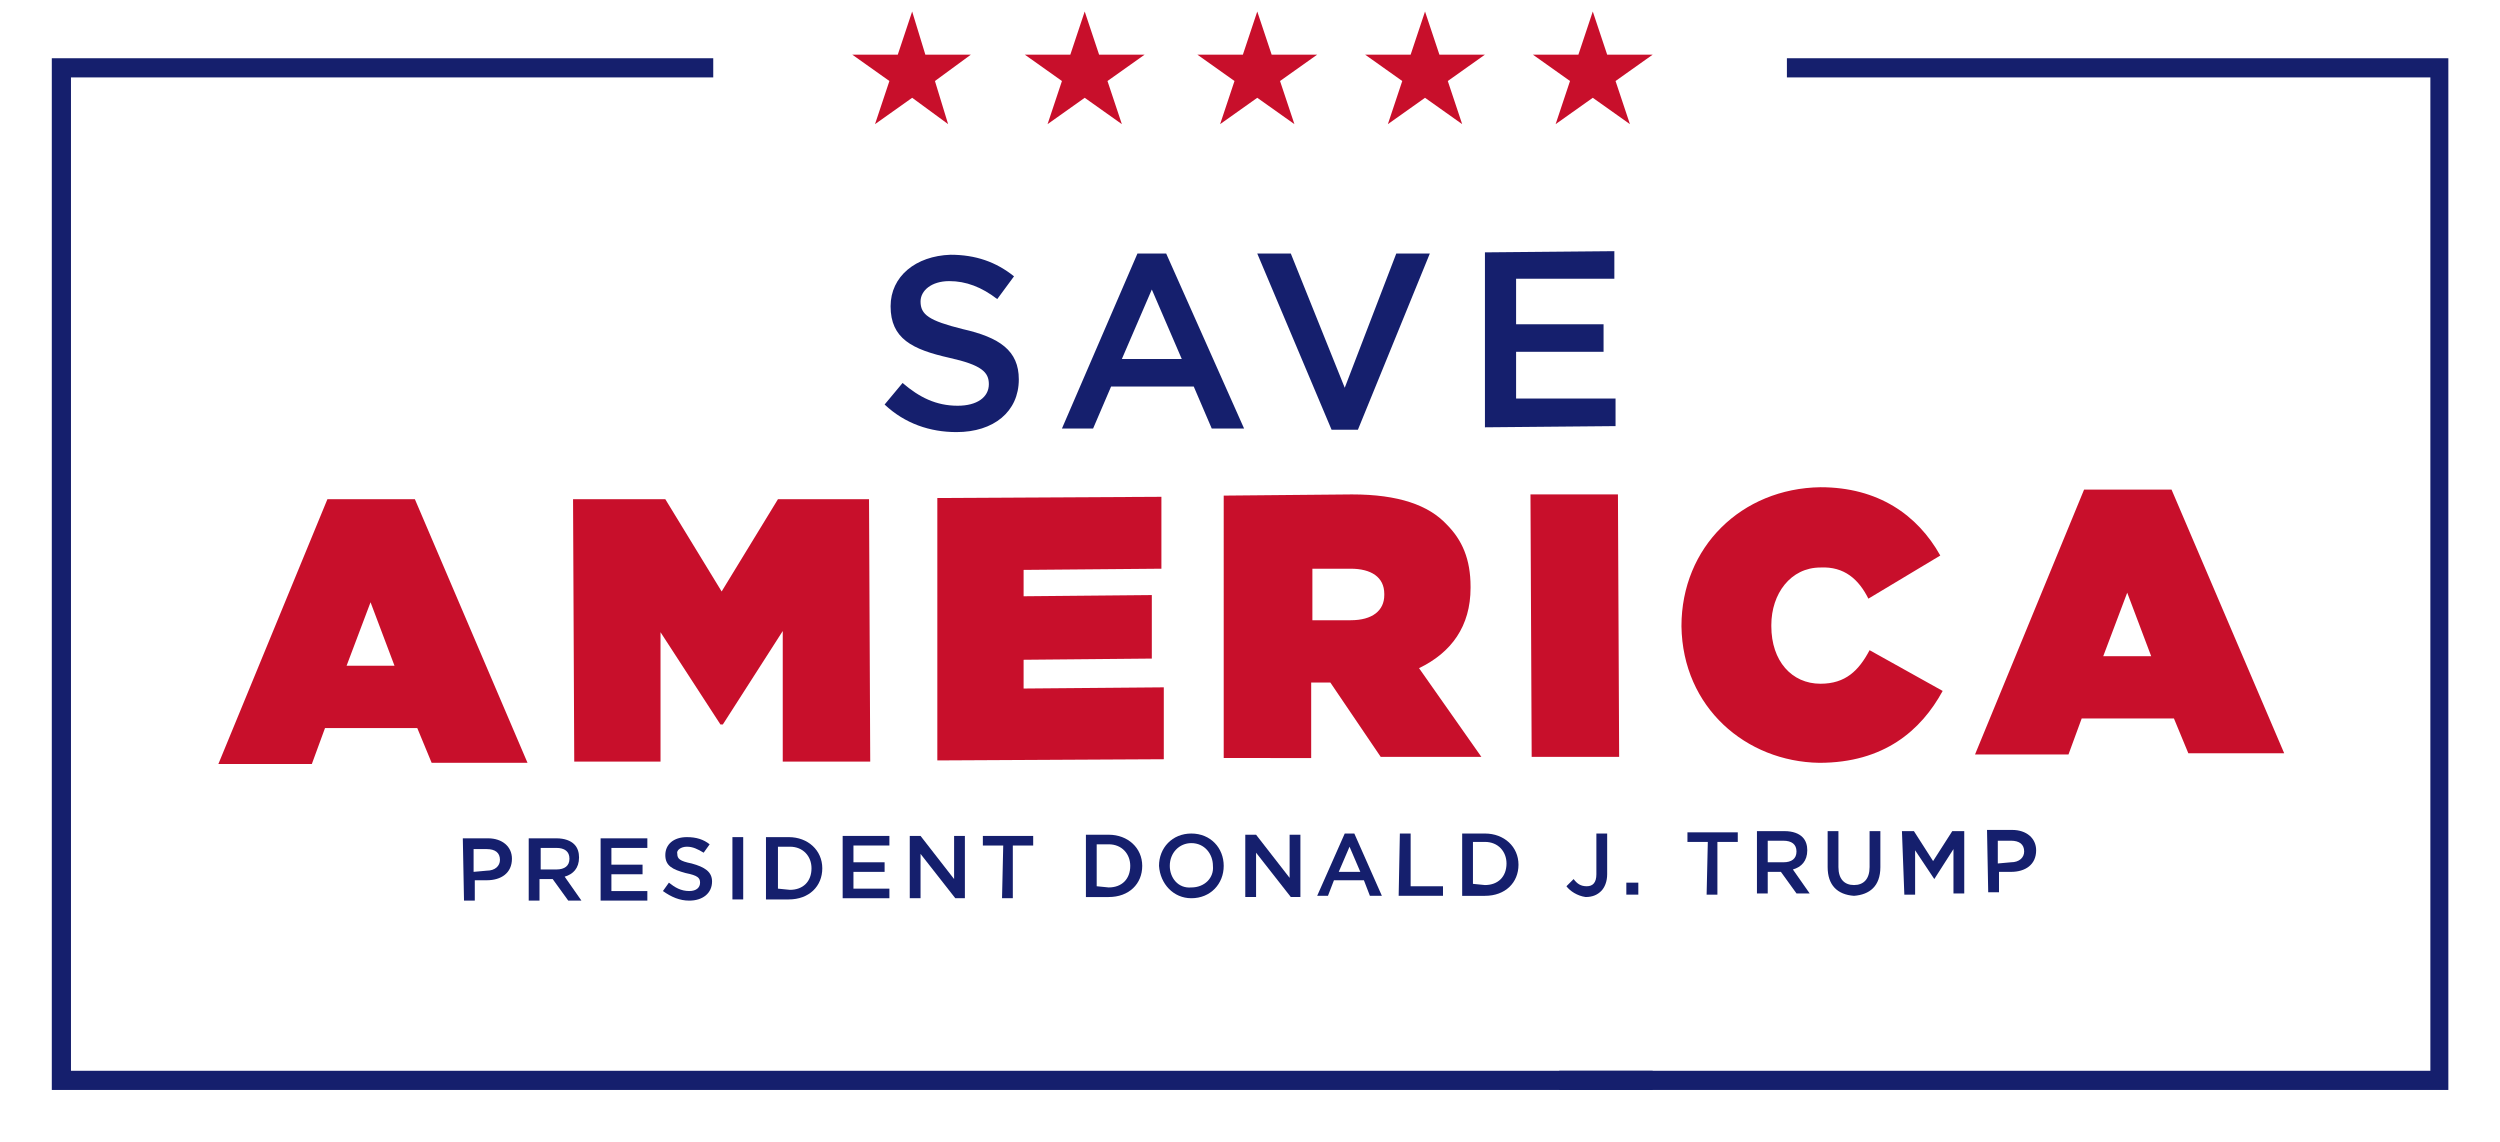 <?xml version="1.0" encoding="UTF-8" standalone="no"?>
<svg
   xmlns:dc="http://purl.org/dc/elements/1.1/"
   xmlns:cc="http://creativecommons.org/ns#"
   xmlns:rdf="http://www.w3.org/1999/02/22-rdf-syntax-ns#"
   xmlns:svg="http://www.w3.org/2000/svg"
   xmlns="http://www.w3.org/2000/svg"
   xmlns:sodipodi="http://sodipodi.sourceforge.net/DTD/sodipodi-0.dtd"
   xmlns:inkscape="http://www.inkscape.org/namespaces/inkscape"
   inkscape:version="1.0 (4035a4fb49, 2020-05-01)"
   sodipodi:docname="Donald Trump Save America logo.svg"
   xml:space="preserve"
   viewBox="0 0 434.375 198.369"
   y="0px"
   x="0px"
   id="Layer_1"
   version="1.1"
   width="434.375"
   height="198.369"><defs
   id="defs105">
	
	
	

		
		
		
	</defs><sodipodi:namedview
   inkscape:current-layer="Layer_1"
   inkscape:window-maximized="1"
   inkscape:window-y="-8"
   inkscape:window-x="-8"
   inkscape:cy="145.17646"
   inkscape:cx="186.22911"
   inkscape:zoom="2.0000001"
   showgrid="false"
   id="namedview103"
   inkscape:window-height="1017"
   inkscape:window-width="1920"
   inkscape:pageshadow="2"
   inkscape:pageopacity="0"
   guidetolerance="10"
   gridtolerance="10"
   objecttolerance="10"
   borderopacity="1"
   bordercolor="#666666"
   pagecolor="#ffffff"
   inkscape:document-rotation="0"
   lock-margins="false"
   fit-margin-top="2"
   fit-margin-left="9"
   fit-margin-right="9"
   fit-margin-bottom="9" />
<style
   id="style2"
   type="text/css">
	.st0{fill:#00000;}
</style>

<g
   style="stroke-width:0.48"
   id="g1729"
   transform="matrix(2.082,0,0,2.082,8.584,1.375)"><g
     id="g16"
     style="fill:#c80f2b;fill-opacity:1;stroke-width:0.48">
			<g
   id="g14"
   style="fill:#c80f2b;fill-opacity:1;stroke-width:0.48">
				<polygon
   class="st0"
   points="116.7,6.1 117.9,9.7 114.8,7.5 111.7,9.7 112.9,6.1 109.8,3.9 113.6,3.9 114.8,0.3 116,3.9 119.8,3.9 "
   id="polygon4"
   style="fill:#c80f2b;fill-opacity:1;stroke-width:0.48" />
				<polygon
   class="st0"
   points="130.7,6.1 131.9,9.7 128.8,7.5 125.7,9.7 126.9,6.1 123.8,3.9 127.6,3.9 128.8,0.3 130,3.9 133.8,3.9 "
   id="polygon6"
   style="fill:#c80f2b;fill-opacity:1;stroke-width:0.48" />
				<polygon
   class="st0"
   points="102.7,6.1 103.9,9.7 100.8,7.5 97.7,9.7 98.9,6.1 95.8,3.9 99.6,3.9 100.8,0.3 102,3.9 105.8,3.9 "
   id="polygon8"
   style="fill:#c80f2b;fill-opacity:1;stroke-width:0.48" />
				<polygon
   class="st0"
   points="88.3,6.1 89.5,9.7 86.4,7.5 83.3,9.7 84.5,6.1 81.4,3.9 85.2,3.9 86.4,0.3 87.6,3.9 91.4,3.9 "
   id="polygon10"
   style="fill:#c80f2b;fill-opacity:1;stroke-width:0.48" />
				<polygon
   class="st0"
   points="73.9,6.1 75,9.7 72,7.5 68.9,9.7 70.1,6.1 67,3.9 70.8,3.9 72,0.3 73.1,3.9 76.9,3.9 "
   id="polygon12"
   style="fill:#c80f2b;fill-opacity:1;stroke-width:0.48" />
			</g>
		</g><g
     id="g20"
     style="fill:#151f6d;fill-opacity:1;stroke-width:0.48">
			<polygon
   class="st0"
   points="126,88.7 198.7,88.7 198.7,5.8 145,5.8 145,4.2 200.2,4.2 200.2,90.3 126,90.3 "
   id="polygon18"
   style="fill:#151f6d;fill-opacity:1;stroke-width:0.48" />
		</g><g
     id="g24"
     style="fill:#151f6d;fill-opacity:1;stroke-width:0.48">
			<polygon
   class="st0"
   points="55.4,5.8 1.8,5.8 1.8,88.7 133.8,88.7 133.8,90.3 0.2,90.3 0.2,4.2 55.4,4.2 "
   id="polygon22"
   style="fill:#151f6d;fill-opacity:1;stroke-width:0.48" />
		</g><g
     style="fill:#151f6d;fill-opacity:1;stroke-width:0.48"
     id="g36">
		<path
   style="fill:#151f6d;fill-opacity:1;stroke-width:0.48"
   id="path28"
   d="m 69.7,33.1 1.5,-1.8 c 1.4,1.2 2.8,1.9 4.6,1.9 1.6,0 2.6,-0.7 2.6,-1.8 v 0 c 0,-1 -0.6,-1.6 -3.3,-2.2 -3.1,-0.7 -4.9,-1.6 -4.9,-4.3 v 0 c 0,-2.5 2.1,-4.2 5,-4.3 2.1,0 3.8,0.6 5.3,1.8 l -1.4,1.9 c -1.3,-1 -2.6,-1.5 -4,-1.5 -1.5,0 -2.4,0.8 -2.4,1.7 v 0 c 0,1.1 0.7,1.6 3.5,2.3 3.1,0.7 4.7,1.8 4.7,4.2 v 0 c 0,2.7 -2.1,4.4 -5.2,4.4 -2.2,0 -4.3,-0.7 -6,-2.3 z"
   class="st0" />
		<path
   style="fill:#151f6d;fill-opacity:1;stroke-width:0.48"
   id="path30"
   d="m 90.8,20.5 h 2.4 l 6.5,14.6 H 97 l -1.5,-3.5 h -6.9 l -1.5,3.5 h -2.6 z m 3.7,8.8 -2.5,-5.8 -2.5,5.8 z"
   class="st0" />
		<path
   style="fill:#151f6d;fill-opacity:1;stroke-width:0.48"
   id="path32"
   d="m 100.8,20.5 h 2.8 l 4.5,11.2 4.3,-11.2 h 2.8 l -6,14.7 H 107 Z"
   class="st0" />
		<path
   style="fill:#151f6d;fill-opacity:1;stroke-width:0.48"
   id="path34"
   d="m 119.8,20.4 10.8,-0.1 v 2.3 h -8.2 v 3.8 h 7.3 v 2.3 h -7.3 v 3.9 h 8.3 v 2.3 L 119.8,35 Z"
   class="st0" />
	</g><g
     style="fill:#c80f2b;fill-opacity:1;stroke-width:0.48"
     id="g52">
		<path
   style="fill:#c80f2b;fill-opacity:1;stroke-width:0.48"
   id="path38"
   d="m 23.2,41 h 7.3 l 9.4,22 h -8 L 30.7,60.1 H 23 l -1.1,3 h -7.8 z m 5.6,13.9 -2,-5.3 -2,5.3 z"
   class="st0" />
		<path
   style="fill:#c80f2b;fill-opacity:1;stroke-width:0.48"
   id="path40"
   d="m 43.7,41 h 7.7 l 4.7,7.7 4.7,-7.7 h 7.6 l 0.1,21.9 H 61.2 V 52 l -5,7.8 H 56 l -5,-7.7 v 10.8 h -7.2 z"
   class="st0" />
		<path
   style="fill:#c80f2b;fill-opacity:1;stroke-width:0.48"
   id="path42"
   d="m 74.1,40.9 18.7,-0.1 v 6 l -11.5,0.1 v 2.2 L 92,49 v 5.3 l -10.7,0.1 v 2.4 L 93,56.7 v 6 l -18.9,0.1 z"
   class="st0" />
		<path
   style="fill:#c80f2b;fill-opacity:1;stroke-width:0.48"
   id="path44"
   d="m 98,40.7 10.7,-0.1 c 3.9,0 6.4,0.9 7.9,2.5 1.3,1.3 2,2.9 2,5.2 v 0.1 c 0,3.2 -1.6,5.4 -4.3,6.7 l 5.2,7.4 h -8.4 l -4.2,-6.2 h -1.6 v 6.3 H 98 Z m 10.6,10.4 c 1.8,0 2.8,-0.8 2.8,-2.1 v -0.1 c 0,-1.4 -1.1,-2.1 -2.8,-2.1 h -3.2 v 4.3 z"
   class="st0" />
		<path
   style="fill:#c80f2b;fill-opacity:1;stroke-width:0.48"
   id="path46"
   d="m 123.6,40.6 h 7.3 l 0.1,21.9 h -7.3 z"
   class="st0" />
		<path
   style="fill:#c80f2b;fill-opacity:1;stroke-width:0.48"
   id="path48"
   d="m 136.2,51.6 v 0 c 0,-6.6 5,-11.5 11.6,-11.6 4.8,0 8.1,2.3 10,5.7 l -6,3.6 c -0.8,-1.6 -2,-2.7 -4,-2.6 -2.5,0 -4.1,2.2 -4.1,4.8 v 0.1 c 0,2.9 1.7,4.8 4.1,4.8 2.1,0 3.2,-1.1 4.1,-2.8 L 158,57 c -1.8,3.3 -4.9,6 -10.3,6 -6.1,-0.1 -11.4,-4.6 -11.5,-11.4 z"
   class="st0" />
		<path
   style="fill:#c80f2b;fill-opacity:1;stroke-width:0.48"
   id="path50"
   d="m 169.8,40.2 h 7.3 l 9.4,22 h -8 l -1.2,-2.9 h -7.7 l -1.1,3 h -7.8 z m 5.6,13.9 -2,-5.3 -2,5.3 z"
   class="st0" />
	</g><g
     id="g100"
     style="fill:#151f6d;fill-opacity:1;stroke-width:0.48">
	<path
   class="st0"
   d="m 34.5,69.3 h 2.1 c 1.2,0 2,0.7 2,1.7 v 0 c 0,1.2 -0.9,1.8 -2.1,1.8 h -1 v 1.7 h -0.9 z m 2,2.7 c 0.7,0 1.1,-0.4 1.1,-0.9 v 0 c 0,-0.6 -0.4,-0.9 -1.1,-0.9 h -1.1 v 1.9 z"
   id="path56"
   style="fill:#151f6d;fill-opacity:1;stroke-width:0.48" />
	<path
   class="st0"
   d="m 40,69.3 h 2.3 c 0.7,0 1.2,0.2 1.5,0.5 0.3,0.3 0.4,0.7 0.4,1.1 v 0 c 0,0.9 -0.5,1.4 -1.2,1.6 l 1.4,2 H 43.3 L 42,72.7 h -1.1 v 1.8 H 40 Z m 2.3,2.6 c 0.7,0 1.1,-0.3 1.1,-0.9 v 0 c 0,-0.6 -0.4,-0.9 -1.1,-0.9 H 41 v 1.8 z"
   id="path58"
   style="fill:#151f6d;fill-opacity:1;stroke-width:0.48" />
	<path
   class="st0"
   d="m 46,69.3 h 3.9 v 0.8 h -3 v 1.4 h 2.6 v 0.8 h -2.6 v 1.4 h 3 v 0.8 H 46 Z"
   id="path60"
   style="fill:#151f6d;fill-opacity:1;stroke-width:0.48" />
	<path
   class="st0"
   d="M 51.2,73.7 51.7,73 c 0.5,0.4 1,0.7 1.7,0.7 0.6,0 0.9,-0.3 0.9,-0.7 v 0 c 0,-0.4 -0.2,-0.6 -1.2,-0.8 -1.1,-0.3 -1.7,-0.6 -1.7,-1.5 v 0 c 0,-0.9 0.7,-1.5 1.8,-1.5 0.8,0 1.4,0.2 1.9,0.6 l -0.5,0.7 C 54.1,70.2 53.7,70 53.2,70 c -0.5,0 -0.9,0.3 -0.8,0.6 v 0 c 0,0.4 0.2,0.6 1.2,0.8 1.1,0.3 1.7,0.7 1.7,1.5 v 0 c 0,1 -0.8,1.6 -1.9,1.6 -0.8,0 -1.5,-0.3 -2.2,-0.8 z"
   id="path62"
   style="fill:#151f6d;fill-opacity:1;stroke-width:0.48" />
	<path
   class="st0"
   d="m 57,69.2 h 0.9 v 5.2 H 57 Z"
   id="path64"
   style="fill:#151f6d;fill-opacity:1;stroke-width:0.48" />
	<path
   class="st0"
   d="m 59.8,69.2 h 1.9 c 1.6,0 2.8,1.1 2.8,2.6 v 0 c 0,1.5 -1.1,2.6 -2.8,2.6 h -1.9 z m 2,4.4 c 1.1,0 1.8,-0.7 1.8,-1.8 v 0 c 0,-1 -0.7,-1.8 -1.8,-1.8 h -1 v 3.5 z"
   id="path66"
   style="fill:#151f6d;fill-opacity:1;stroke-width:0.48" />
	<path
   class="st0"
   d="m 66.2,69.1 h 3.9 v 0.8 h -3 v 1.4 h 2.6 v 0.8 h -2.6 v 1.4 h 3 v 0.8 h -3.9 z"
   id="path68"
   style="fill:#151f6d;fill-opacity:1;stroke-width:0.48" />
	<path
   class="st0"
   d="m 71.8,69.1 h 0.9 l 2.8,3.6 v -3.6 h 0.9 v 5.2 h -0.8 l -2.9,-3.7 v 3.7 h -0.9 z"
   id="path70"
   style="fill:#151f6d;fill-opacity:1;stroke-width:0.48" />
	<path
   class="st0"
   d="m 79.6,69.9 h -1.7 v -0.8 h 4.2 v 0.8 h -1.7 v 4.4 h -0.9 z"
   id="path72"
   style="fill:#151f6d;fill-opacity:1;stroke-width:0.48" />
	<path
   class="st0"
   d="m 86.5,69 h 1.9 c 1.6,0 2.8,1.1 2.8,2.6 v 0 c 0,1.5 -1.1,2.6 -2.8,2.6 h -1.9 z m 1.9,4.4 c 1.1,0 1.8,-0.7 1.8,-1.8 v 0 c 0,-1 -0.7,-1.8 -1.8,-1.8 h -1 v 3.5 z"
   id="path74"
   style="fill:#151f6d;fill-opacity:1;stroke-width:0.48" />
	<path
   class="st0"
   d="m 92.6,71.6 v 0 c 0,-1.5 1.1,-2.7 2.7,-2.7 1.6,0 2.7,1.2 2.7,2.7 v 0 c 0,1.5 -1.1,2.7 -2.7,2.7 -1.5,0 -2.6,-1.2 -2.7,-2.7 z m 4.5,0 v 0 c 0,-1 -0.7,-1.9 -1.8,-1.9 -1,0 -1.8,0.8 -1.8,1.9 v 0 c 0,1 0.7,1.9 1.8,1.8 1.1,0 1.9,-0.8 1.8,-1.8 z"
   id="path76"
   style="fill:#151f6d;fill-opacity:1;stroke-width:0.48" />
	<path
   class="st0"
   d="m 99.8,69 h 0.9 l 2.8,3.6 V 69 h 0.9 v 5.2 h -0.8 l -2.9,-3.7 v 3.7 h -0.9 z"
   id="path78"
   style="fill:#151f6d;fill-opacity:1;stroke-width:0.48" />
	<path
   class="st0"
   d="m 108.1,68.9 h 0.8 l 2.3,5.2 h -1 l -0.5,-1.3 h -2.5 l -0.5,1.3 h -0.9 z m 1.3,3.2 -0.9,-2.1 -0.9,2.1 z"
   id="path80"
   style="fill:#151f6d;fill-opacity:1;stroke-width:0.48" />
	<path
   class="st0"
   d="m 112.7,68.9 h 0.9 v 4.4 h 2.7 v 0.8 h -3.7 z"
   id="path82"
   style="fill:#151f6d;fill-opacity:1;stroke-width:0.48" />
	<path
   class="st0"
   d="m 117.9,68.9 h 1.9 c 1.6,0 2.8,1.1 2.8,2.6 v 0 c 0,1.5 -1.1,2.6 -2.8,2.6 h -1.9 z m 1.9,4.3 c 1.1,0 1.8,-0.7 1.8,-1.8 v 0 c 0,-1 -0.7,-1.8 -1.8,-1.8 h -1 v 3.5 z"
   id="path84"
   style="fill:#151f6d;fill-opacity:1;stroke-width:0.48" />
	<path
   class="st0"
   d="m 126.6,73.3 0.6,-0.6 c 0.3,0.4 0.6,0.6 1.1,0.6 0.5,0 0.8,-0.3 0.8,-1 v -3.4 h 0.9 v 3.4 c 0,0.6 -0.2,1.1 -0.5,1.4 -0.3,0.3 -0.7,0.5 -1.3,0.5 -0.7,-0.1 -1.3,-0.5 -1.6,-0.9 z"
   id="path86"
   style="fill:#151f6d;fill-opacity:1;stroke-width:0.48" />
	<path
   class="st0"
   d="m 131.6,73 h 1 v 1 h -1 z"
   id="path88"
   style="fill:#151f6d;fill-opacity:1;stroke-width:0.48" />
	<path
   class="st0"
   d="m 138.4,69.6 h -1.7 v -0.8 h 4.2 v 0.8 h -1.7 V 74 h -0.9 z"
   id="path90"
   style="fill:#151f6d;fill-opacity:1;stroke-width:0.48" />
	<path
   class="st0"
   d="m 142.5,68.7 h 2.3 c 0.7,0 1.2,0.2 1.5,0.5 0.3,0.3 0.4,0.7 0.4,1.1 v 0 c 0,0.9 -0.5,1.4 -1.2,1.6 l 1.4,2 h -1.1 l -1.3,-1.8 h -1.1 v 1.8 h -0.9 z m 2.2,2.6 c 0.7,0 1.1,-0.3 1.1,-0.9 v 0 c 0,-0.6 -0.4,-0.9 -1.1,-0.9 h -1.3 v 1.8 z"
   id="path92"
   style="fill:#151f6d;fill-opacity:1;stroke-width:0.48" />
	<path
   class="st0"
   d="m 148.4,71.7 v -3 h 0.9 v 3 c 0,1 0.5,1.5 1.3,1.5 0.8,0 1.3,-0.5 1.3,-1.5 v -3 h 0.9 v 3 c 0,1.6 -0.9,2.3 -2.2,2.4 -1.4,-0.1 -2.2,-0.9 -2.2,-2.4 z"
   id="path94"
   style="fill:#151f6d;fill-opacity:1;stroke-width:0.48" />
	<path
   class="st0"
   d="m 154.6,68.7 h 1 l 1.6,2.5 1.6,-2.5 h 1 v 5.2 h -0.9 v -3.7 l -1.6,2.5 v 0 l -1.6,-2.4 V 74 h -0.9 z"
   id="path96"
   style="fill:#151f6d;fill-opacity:1;stroke-width:0.48" />
	<path
   class="st0"
   d="m 161.7,68.6 h 2.1 c 1.2,0 2,0.7 2,1.7 v 0 c 0,1.2 -0.9,1.8 -2.1,1.8 h -1 v 1.7 h -0.9 z m 2,2.7 c 0.7,0 1.1,-0.4 1.1,-0.9 v 0 c 0,-0.6 -0.4,-0.9 -1.1,-0.9 h -1.1 v 1.9 z"
   id="path98"
   style="fill:#151f6d;fill-opacity:1;stroke-width:0.48" />
</g></g>
</svg>
